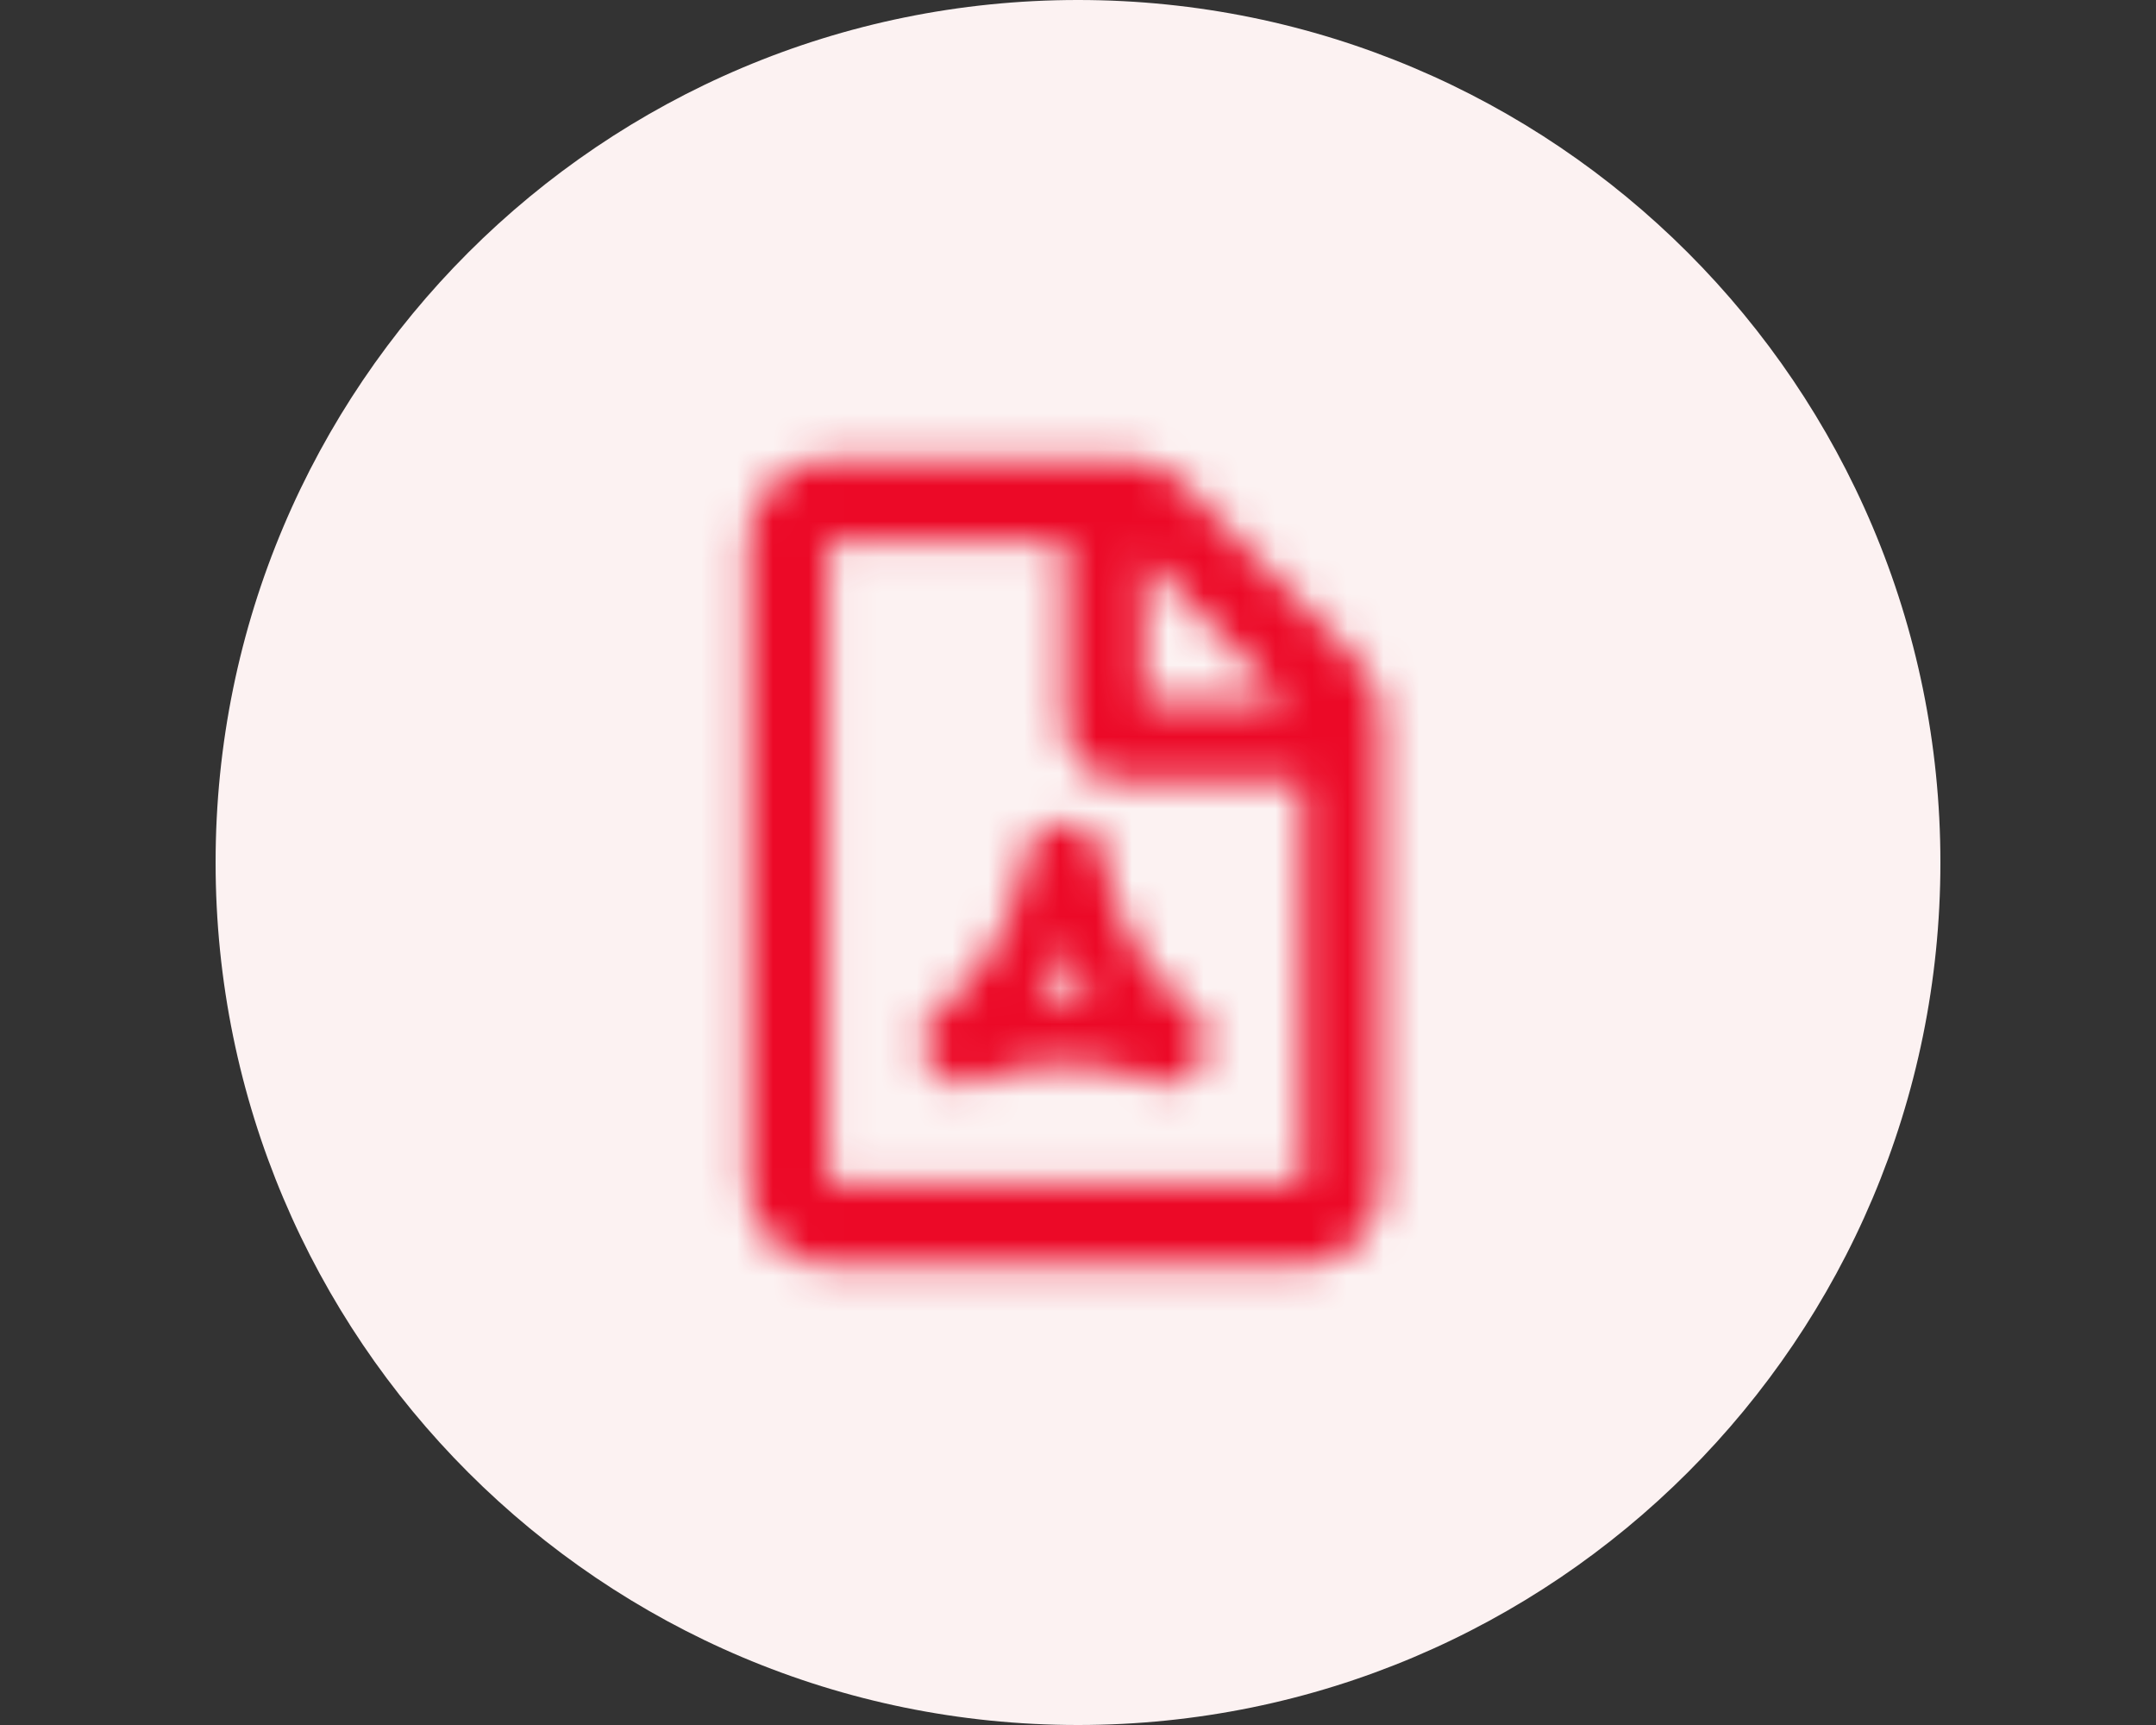 <svg width="60" height="48" viewBox="0 0 60 48" fill="none" xmlns="http://www.w3.org/2000/svg">
<rect x="0" y="0" width="60" height="48" fill="#333333" stroke="none"/>
<path d="M54 24C54 37.255 43.255 48 30 48C16.745 48 6 37.255 6 24C6 10.745 16.745 0 30 0C43.255 0 54 10.745 54 24Z" fill="#FCF2F2"/>
<mask id="path-2-inside-1_51_4183" fill="white">
<path fill-rule="evenodd" clip-rule="evenodd" d="M31.378 12.801C31.894 12.801 32.394 12.986 32.79 13.324L32.933 13.457L37.788 18.401C38.154 18.773 38.379 19.264 38.424 19.787L38.433 19.985V32.961C38.433 33.526 38.224 34.07 37.846 34.485C37.469 34.899 36.952 35.153 36.398 35.195L36.233 35.201H23.033C22.478 35.201 21.943 34.987 21.536 34.603C21.129 34.219 20.88 33.692 20.838 33.129L20.833 32.961V15.041C20.833 14.476 21.043 13.931 21.42 13.517C21.797 13.103 22.314 12.849 22.868 12.806L23.033 12.801H31.378ZM29.633 15.041H23.033V32.961H36.233V21.761H31.283C30.873 21.761 30.477 21.605 30.174 21.324C29.87 21.044 29.68 20.658 29.641 20.242L29.633 20.081V15.041ZM30.72 23.831C30.983 25.536 31.86 27.082 33.178 28.167C34.154 28.97 33.262 30.543 32.092 30.085C30.509 29.465 28.757 29.465 27.174 30.085C26.003 30.544 25.111 28.97 26.087 28.167C27.405 27.082 28.282 25.536 28.545 23.831C28.741 22.568 30.525 22.569 30.72 23.831ZM29.631 26.411L28.874 27.75H30.392L29.631 26.411ZM31.833 15.505V19.521H35.778L31.833 15.505Z"/>
</mask>
<path d="M31.378 12.801L31.378 10.401H31.378V12.801ZM32.79 13.324L34.426 11.568L34.388 11.532L34.348 11.498L32.79 13.324ZM32.933 13.457L34.645 11.775L34.608 11.738L34.569 11.701L32.933 13.457ZM37.788 18.401L39.501 16.719L39.501 16.719L37.788 18.401ZM38.424 19.787L40.822 19.68L40.82 19.63L40.815 19.58L38.424 19.787ZM38.433 19.985H40.833V19.931L40.831 19.877L38.433 19.985ZM38.433 32.961H36.033L36.033 32.962L38.433 32.961ZM36.398 35.195L36.479 37.594L36.53 37.592L36.581 37.588L36.398 35.195ZM36.233 35.201V37.601H36.274L36.314 37.599L36.233 35.201ZM23.033 35.201V32.801H23.032L23.033 35.201ZM20.838 33.129L18.44 33.207L18.441 33.257L18.445 33.306L20.838 33.129ZM20.833 32.961H18.433V33L18.434 33.039L20.833 32.961ZM20.833 15.041H23.233L23.233 15.04L20.833 15.041ZM22.868 12.806L22.787 10.408L22.736 10.409L22.685 10.413L22.868 12.806ZM23.033 12.801V10.401H22.992L22.952 10.402L23.033 12.801ZM29.633 15.041H32.033V12.641H29.633V15.041ZM23.033 15.041V12.641H20.633V15.041H23.033ZM23.033 32.961H20.633V35.361H23.033V32.961ZM36.233 32.961V35.361H38.633V32.961H36.233ZM36.233 21.761H38.633V19.361H36.233V21.761ZM31.283 21.761L31.283 24.161H31.283V21.761ZM29.641 20.242L27.243 20.357L27.246 20.413L27.251 20.468L29.641 20.242ZM29.633 20.081H27.233V20.138L27.236 20.195L29.633 20.081ZM30.72 23.831L28.348 24.197L28.348 24.197L30.72 23.831ZM33.178 28.167L31.653 30.02L31.653 30.02L33.178 28.167ZM32.092 30.085L31.216 32.319L31.217 32.319L32.092 30.085ZM27.174 30.085L26.299 27.85L26.299 27.85L27.174 30.085ZM26.087 28.167L27.612 30.02L27.612 30.02L26.087 28.167ZM28.545 23.831L26.174 23.463L26.173 23.464L28.545 23.831ZM29.631 26.411L31.717 25.225L29.625 21.543L27.541 25.23L29.631 26.411ZM28.874 27.75L26.784 26.57L24.762 30.151H28.874V27.75ZM30.392 27.75V30.151H34.516L32.479 26.565L30.392 27.75ZM31.833 15.505L33.545 13.823L29.433 9.636V15.505H31.833ZM31.833 19.521H29.433V21.921H31.833V19.521ZM35.778 19.521V21.921H41.499L37.49 17.839L35.778 19.521ZM31.377 15.201C31.318 15.201 31.267 15.179 31.232 15.15L34.348 11.498C33.521 10.793 32.47 10.401 31.378 10.401L31.377 15.201ZM31.154 15.079L31.297 15.213L34.569 11.701L34.426 11.568L31.154 15.079ZM31.221 15.139L36.076 20.082L39.501 16.719L34.645 11.775L31.221 15.139ZM36.076 20.082C36.047 20.053 36.035 20.021 36.033 19.995L40.815 19.58C40.722 18.506 40.26 17.492 39.501 16.719L36.076 20.082ZM36.027 19.894L36.035 20.091L40.831 19.877L40.822 19.68L36.027 19.894ZM36.033 19.985V32.961H40.833V19.985H36.033ZM36.033 32.962C36.033 32.934 36.043 32.9 36.072 32.869L39.62 36.101C40.404 35.24 40.833 34.118 40.833 32.96L36.033 32.962ZM36.072 32.869C36.102 32.836 36.152 32.807 36.215 32.802L36.581 37.588C37.751 37.499 38.836 36.962 39.62 36.101L36.072 32.869ZM36.317 32.797L36.152 32.802L36.314 37.599L36.479 37.594L36.317 32.797ZM36.233 32.801H23.033V37.601H36.233V32.801ZM23.032 32.801C23.096 32.801 23.15 32.826 23.184 32.858L19.889 36.348C20.737 37.149 21.86 37.601 23.034 37.601L23.032 32.801ZM23.184 32.858C23.217 32.89 23.23 32.924 23.232 32.952L18.445 33.306C18.53 34.46 19.041 35.548 19.889 36.348L23.184 32.858ZM23.237 33.05L23.232 32.882L18.434 33.039L18.44 33.207L23.237 33.05ZM23.233 32.961V15.041H18.433V32.961H23.233ZM23.233 15.04C23.233 15.068 23.223 15.101 23.194 15.133L19.645 11.901C18.862 12.761 18.433 13.884 18.433 15.041L23.233 15.04ZM23.194 15.133C23.164 15.166 23.114 15.194 23.051 15.199L22.685 10.413C21.515 10.503 20.43 11.039 19.645 11.901L23.194 15.133ZM22.949 15.205L23.114 15.199L22.952 10.402L22.787 10.408L22.949 15.205ZM23.033 15.201H31.378V10.401H23.033V15.201ZM29.633 12.641H23.033V17.441H29.633V12.641ZM20.633 15.041V32.961H25.433V15.041H20.633ZM23.033 35.361H36.233V30.561H23.033V35.361ZM38.633 32.961V21.761H33.833V32.961H38.633ZM36.233 19.361H31.283V24.161H36.233V19.361ZM31.283 19.361C31.483 19.361 31.667 19.437 31.803 19.562L28.544 23.087C29.287 23.774 30.263 24.161 31.283 24.161L31.283 19.361ZM31.803 19.562C31.938 19.687 32.014 19.85 32.03 20.016L27.251 20.468C27.346 21.466 27.802 22.4 28.544 23.087L31.803 19.562ZM32.038 20.128L32.03 19.966L27.236 20.195L27.243 20.357L32.038 20.128ZM32.033 20.081V15.041H27.233V20.081H32.033ZM28.348 24.197C28.701 26.479 29.874 28.556 31.653 30.02L34.704 26.314C33.845 25.608 33.266 24.594 33.092 23.464L28.348 24.197ZM31.653 30.02C31.434 29.84 31.256 29.547 31.208 29.201C31.164 28.889 31.237 28.617 31.352 28.415C31.466 28.213 31.669 27.999 31.982 27.871C32.328 27.729 32.693 27.743 32.966 27.85L31.217 32.319C33.098 33.056 34.795 32.075 35.527 30.783C36.255 29.499 36.232 27.572 34.703 26.314L31.653 30.02ZM32.967 27.85C30.822 27.009 28.444 27.009 26.299 27.85L28.05 32.319C29.07 31.92 30.196 31.92 31.216 32.319L32.967 27.85ZM26.299 27.85C26.572 27.743 26.936 27.729 27.283 27.871C27.596 27.999 27.798 28.213 27.913 28.415C28.028 28.618 28.101 28.889 28.057 29.201C28.009 29.546 27.831 29.84 27.612 30.02L24.561 26.314C23.032 27.573 23.01 29.499 23.738 30.783C24.471 32.076 26.169 33.057 28.05 32.319L26.299 27.85ZM27.612 30.02C29.391 28.556 30.564 26.479 30.917 24.197L26.173 23.464C25.999 24.594 25.42 25.608 24.561 26.314L27.612 30.02ZM30.917 24.198C30.692 25.645 28.572 25.648 28.348 24.197L33.092 23.464C32.478 19.491 26.79 19.491 26.174 23.463L30.917 24.198ZM27.541 25.23L26.784 26.57L30.964 28.931L31.72 27.592L27.541 25.23ZM28.874 30.151H30.392V25.351H28.874V30.151ZM32.479 26.565L31.717 25.225L27.544 27.597L28.305 28.936L32.479 26.565ZM29.433 15.505V19.521H34.233V15.505H29.433ZM31.833 21.921H35.778V17.121H31.833V21.921ZM37.49 17.839L33.545 13.823L30.121 17.186L34.065 21.203L37.49 17.839Z" fill="#EC0927" mask="url(#path-2-inside-1_51_4183)"/>
</svg>

